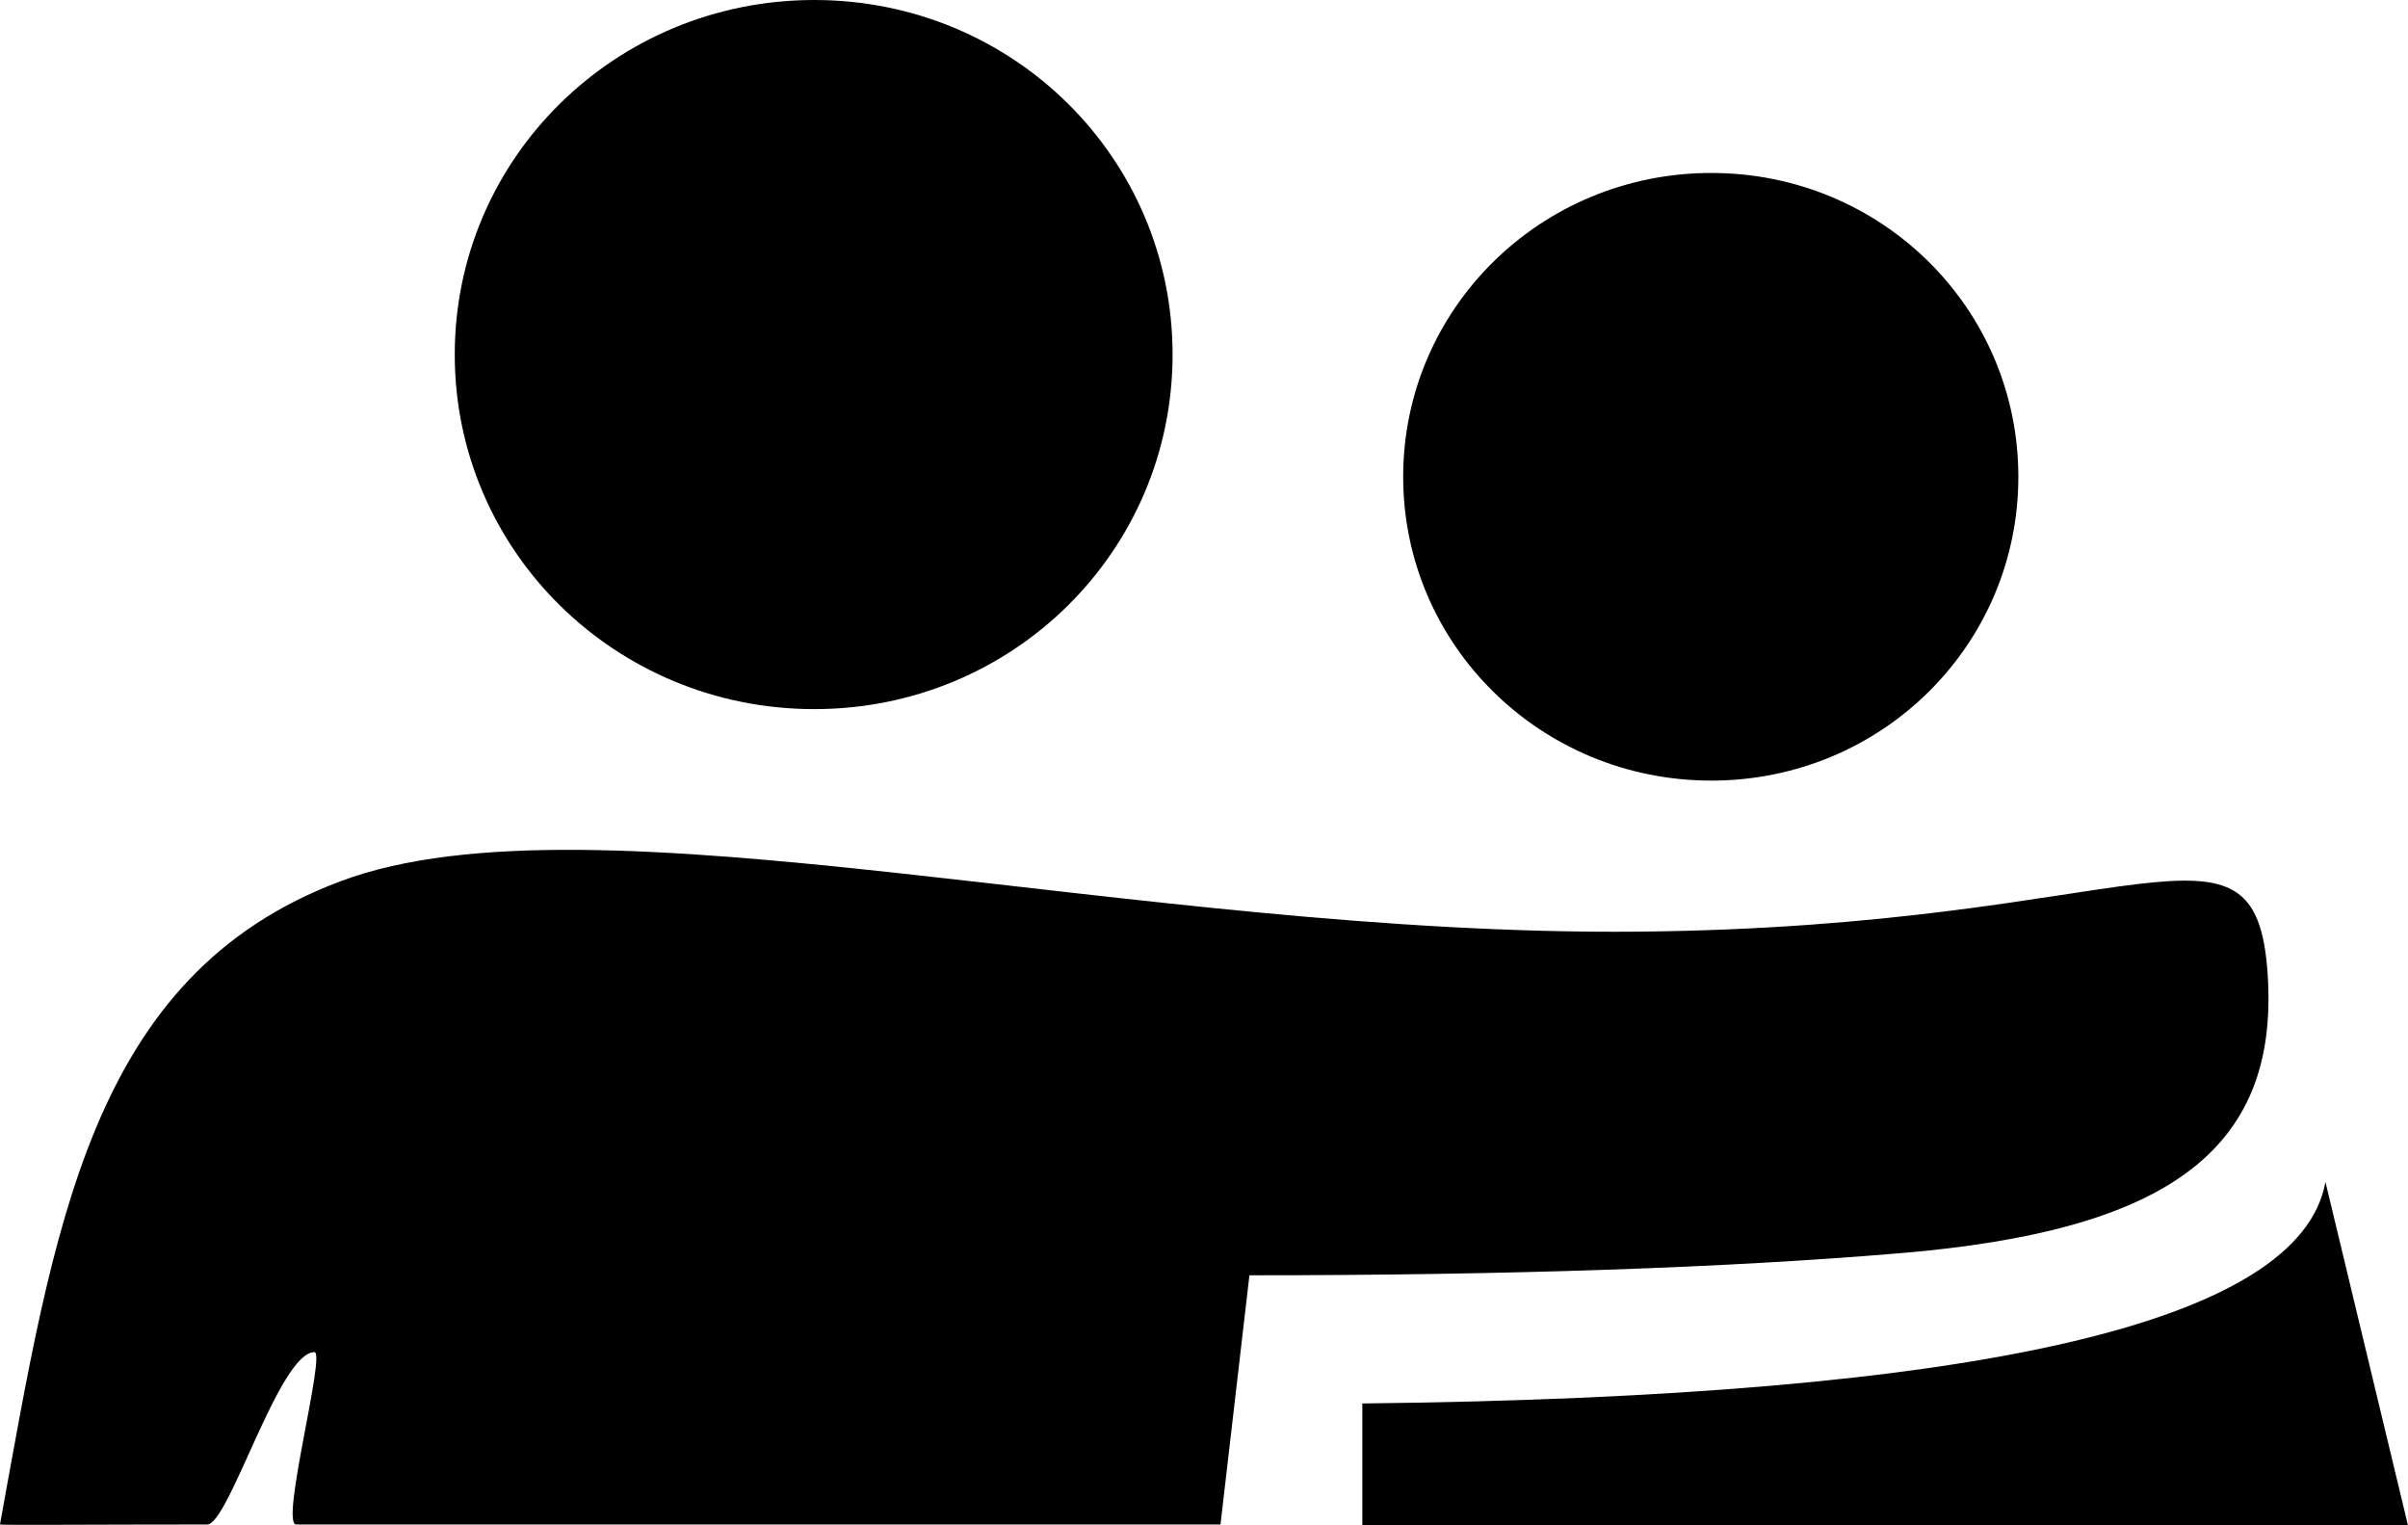 <svg height="38" viewBox="0 0 60 38" width="60" xmlns="http://www.w3.org/2000/svg"><path d="m62.64 49.447c-4.248 0-7.677-3.381-7.677-7.569 0-4.188 3.429-7.569 7.677-7.569s7.651 3.381 7.651 7.569c0 4.188-3.403 7.569-7.651 7.569zm-22.351-1.781c-4.957 0-8.958-3.945-8.958-8.833 0-4.888 4.001-8.833 8.958-8.833 4.957 0 8.928 3.945 8.928 8.833 0 4.888-3.972 8.833-8.928 8.833zm-20.29 20.313c1.348-7.376 2.227-13.691 8.505-16.032 6.277-2.341 19.78 1.379 32.307 1.263 12.528-.115 15.393-3.392 15.692 1.055s-2.586 6.402-9.139 6.954c-4.369.368-9.78.552-16.232.552l-.721 6.208c-13.028 0-20.705 0-23.031 0-.408 0 .747-4.293.454-4.293-.874 0-2.128 4.293-2.671 4.293-2.784 0-5.146.02-5.162 0zm33.946.02c0-1.901 0-2.913 0-3.035 15.367-.165 23.366-2.005 23.998-5.518l2.056 8.553z" transform="translate(-20 -30)"/></svg>